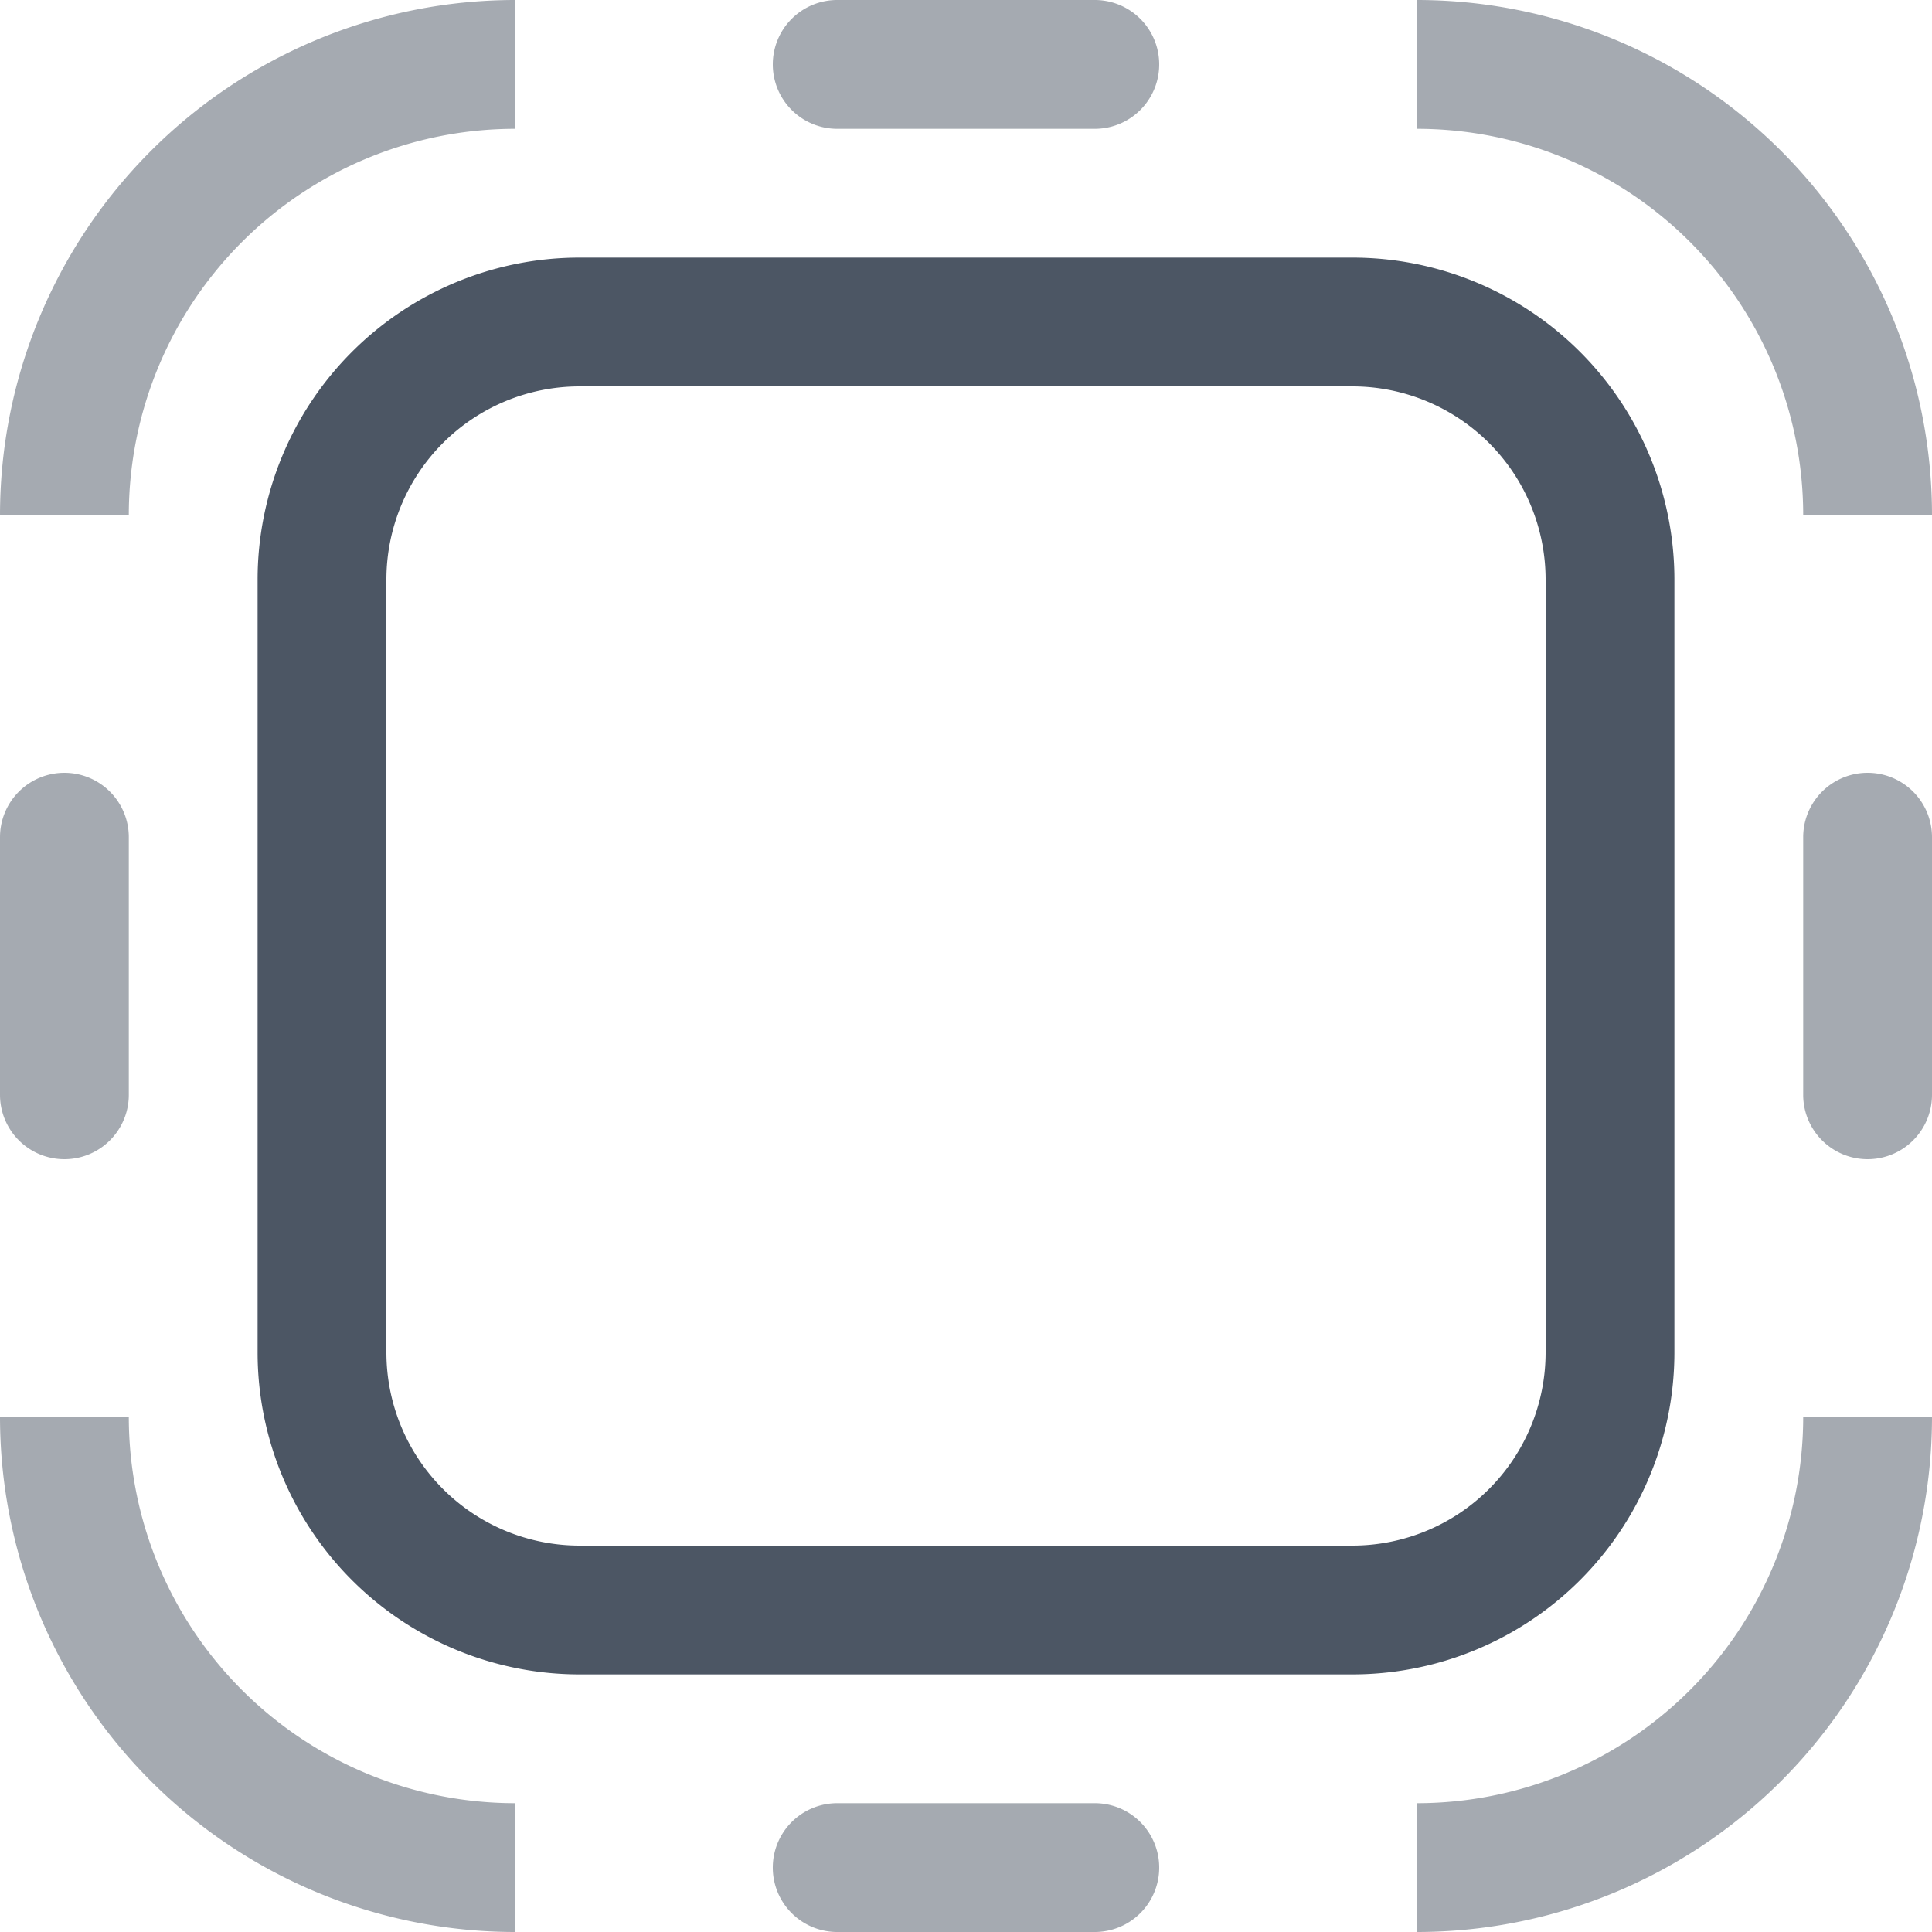 <svg xmlns="http://www.w3.org/2000/svg" width="15" height="15" fill="none"><path fill="#4C5664" fill-opacity=".5" d="M0 4a4 4 0 0 1 4-4v1a3 3 0 0 0-3 3zM0 11a4 4 0 0 0 4 4v-1a3 3 0 0 1-3-3zM11 0a4 4 0 0 1 4 4h-1a3 3 0 0 0-3-3zM15 11a4 4 0 0 1-4 4v-1a3 3 0 0 0 3-3zM.5 6a.5.5 0 0 1 .5.5v2a.5.5 0 0 1-1 0v-2A.5.5 0 0 1 .5 6M15 6.5a.5.5 0 0 0-1 0v2a.5.5 0 0 0 1 0zM6 .5a.5.5 0 0 1 .5-.5h2a.5.5 0 0 1 0 1h-2A.5.5 0 0 1 6 .5M6.5 14a.5.5 0 0 0 0 1h2a.5.5 0 0 0 0-1z"/><path fill="#4C5664" fill-rule="evenodd" d="M2 4.5A2.5 2.5 0 0 1 4.5 2h6A2.5 2.5 0 0 1 13 4.5v6a2.5 2.5 0 0 1-2.5 2.5h-6A2.5 2.5 0 0 1 2 10.5zM4.5 3A1.5 1.5 0 0 0 3 4.5v6A1.5 1.5 0 0 0 4.5 12h6a1.5 1.5 0 0 0 1.5-1.5v-6A1.5 1.5 0 0 0 10.5 3z" clip-rule="evenodd"/></svg>